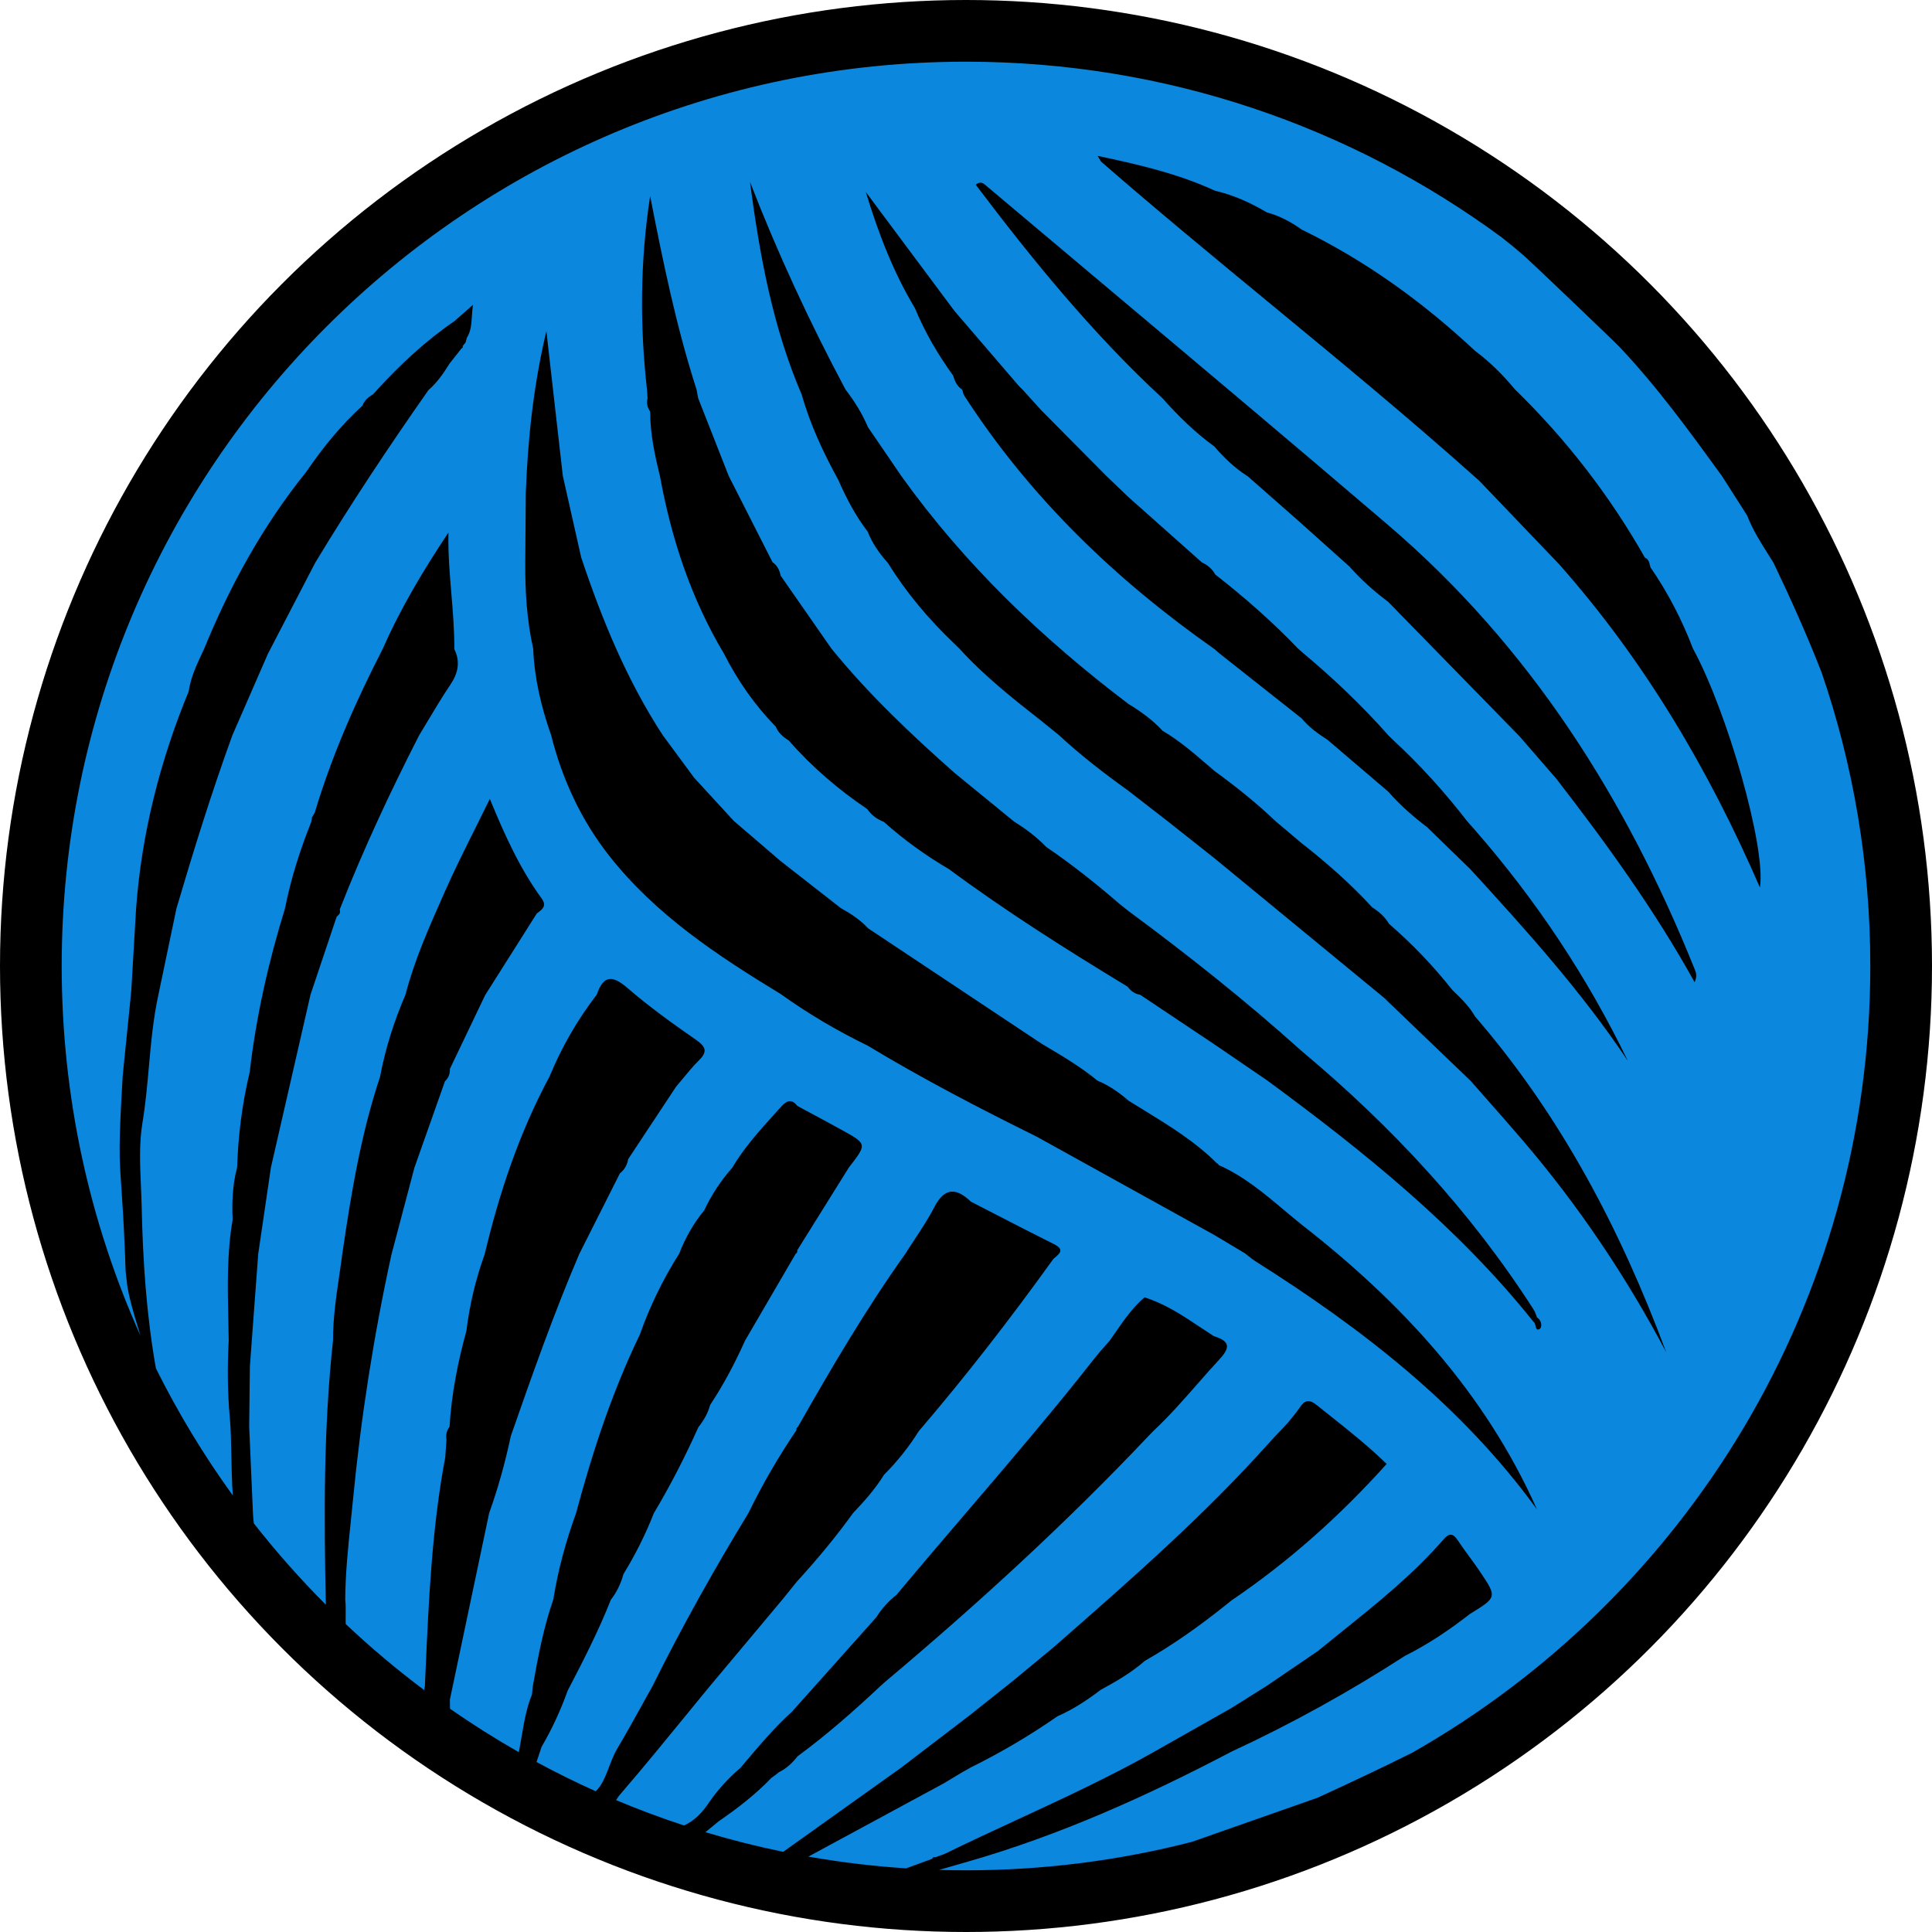 <svg width="1002" height="1002" viewBox="0 0 1002 1002" fill="none" xmlns="http://www.w3.org/2000/svg">
<circle cx="501" cy="501" r="498.5" fill="black" stroke="black" stroke-width="5"/>
<path fill-rule="evenodd" clip-rule="evenodd" d="M131.656 790.076C131.418 788.379 131.262 786.626 131.195 784.81C130.868 777.326 130.542 769.847 130.215 762.369C129.889 754.89 129.562 747.411 129.236 739.927C129.348 729.485 129.461 719.065 129.596 708.622C130.318 698.895 131.039 689.163 131.761 679.43C132.48 669.724 133.2 660.017 133.92 650.316C136.104 635.393 138.289 620.469 140.496 605.545L161.035 515.867C163.298 509.134 165.556 502.4 167.813 495.666C170.071 488.933 172.329 482.199 174.592 475.465C175.696 474.502 176.799 473.538 176.214 471.835L176.281 471.454C188.352 440.733 202.292 410.84 217.336 381.44C218.847 378.96 220.339 376.464 221.83 373.969C225.606 367.652 229.383 361.333 233.483 355.245C237.56 349.195 238.888 343.302 235.623 336.646C235.688 326.995 234.887 317.394 234.086 307.781C233.212 297.285 232.336 286.775 232.583 276.167C219.611 295.684 207.833 315.291 198.599 336.31C184.501 363.738 172.092 391.86 163.242 421.439C163.005 421.865 162.763 422.291 162.521 422.716C162.279 423.142 162.037 423.568 161.8 423.994L161.761 424.253C161.661 424.91 161.559 425.581 161.44 426.234C155.607 440.8 150.855 455.679 147.815 471.096C139.257 498.859 132.839 527.094 129.506 555.978C125.61 572.269 123.515 588.784 122.975 605.522C120.588 614.374 120.25 623.404 120.655 632.502C117.662 649.883 118.036 667.359 118.411 684.85C118.484 688.284 118.558 691.72 118.606 695.155C117.93 708.622 117.953 722.09 119.214 735.512C119.733 741.362 119.859 748.073 119.99 755.048C120.117 761.833 120.248 768.868 120.752 775.598C105.729 754.833 92.366 732.788 80.857 709.658C75.938 681.906 74.074 653.849 73.475 625.667C73.397 622.087 73.239 618.488 73.081 614.884C72.6 603.919 72.117 592.916 73.88 582.308C75.48 572.678 76.348 562.976 77.216 553.282C78.339 540.733 79.461 528.196 82.168 515.845C85.275 500.943 88.383 486.042 91.514 471.14C100.409 441.001 109.733 410.997 120.475 381.44L138.852 339.291C139.865 337.341 140.873 335.392 141.881 333.442C142.889 331.493 143.897 329.543 144.91 327.594C151.103 315.695 157.296 303.774 163.467 291.875C181.934 261.288 201.684 231.574 222.201 202.332C226.705 198.433 230.038 193.592 233.123 188.595C234.17 187.273 235.212 185.951 236.254 184.629C237.295 183.307 238.337 181.985 239.384 180.663C239.969 180.461 240.172 180.08 239.947 179.498C240.195 179.184 240.448 178.876 240.701 178.568C240.955 178.26 241.208 177.952 241.456 177.638C241.568 177.223 241.681 176.814 241.794 176.405C241.906 175.996 242.019 175.587 242.131 175.173C244.214 171.861 244.451 168.341 244.739 164.064C244.862 162.236 244.994 160.268 245.284 158.12C243.998 159.248 242.867 160.24 241.844 161.136C239.391 163.286 237.563 164.888 235.736 166.501C220.782 176.764 207.585 189.021 195.401 202.376L195.018 202.825L193.464 204.505C191.01 205.917 188.983 207.732 187.924 210.421C176.777 220.617 167.34 232.247 158.85 244.683C136.352 272.604 119.304 303.639 105.769 336.714C105.483 337.327 105.196 337.939 104.909 338.552C101.889 344.99 98.872 351.421 97.864 358.562C82.978 394.616 73.407 432.464 70.592 471.051L68.092 513.626C68.103 513.996 66.972 525.077 65.84 536.158C64.708 547.239 63.577 558.32 63.588 558.689C61.489 594.913 61.825 599.75 62.922 615.594C63.45 623.214 64.154 633.381 64.849 650.809C65.051 655.928 65.05 657.514 65.154 659.093C65.26 660.688 65.471 662.275 66.105 667.483C67.417 674.841 69.511 681.705 71.292 687.543C71.847 689.362 72.371 691.08 72.832 692.684C46.594 634.164 32 569.286 32 501C32 241.978 241.978 32 501 32C604.986 32 701.067 65.842 778.832 123.112C782.919 126.31 786.932 129.61 790.846 133.046C794.495 136.25 837.171 177.01 839.941 179.946C859.602 200.763 876.379 223.866 893.112 246.969C895.271 250.359 897.436 253.749 899.601 257.14C901.771 260.539 903.942 263.938 906.107 267.338C908.904 274.6 913.026 281.134 917.146 287.664C918.035 289.073 918.924 290.482 919.799 291.897C928.772 310.64 937.267 329.568 944.782 348.886C961.128 396.587 970 447.757 970 501C970 675.807 874.364 828.277 732.56 908.943C716.357 917.07 699.911 924.724 683.445 932.324L682.519 932.649C661.064 940.182 639.608 947.714 618.161 955.247C580.713 964.878 541.454 970 501 970C496.332 970 491.68 969.932 487.044 969.796C488.001 969.522 488.958 969.247 489.914 968.972C493.642 967.902 497.369 966.832 501.096 965.757C549.222 952.021 594.556 931.629 638.697 908.459C669.865 894.028 699.818 877.401 728.667 858.78C740.67 852.775 751.728 845.335 762.29 837.089C776.41 828.417 776.455 828.372 767.763 815.375C765.973 812.699 764.068 810.095 762.162 807.489C760.11 804.684 758.056 801.876 756.142 798.972C753.642 795.163 751.638 794.917 748.597 798.435C733.097 816.343 714.747 831.093 696.405 845.837C692.095 849.301 687.785 852.766 683.513 856.27L683.321 856.401C674.489 862.408 665.658 868.414 656.826 874.443C650.745 878.253 644.665 882.062 638.562 885.894C633.39 888.826 628.217 891.75 623.045 894.675C615.291 899.06 607.536 903.445 599.781 907.854C576.376 921.159 551.974 932.45 527.573 943.74C514.947 949.582 502.322 955.424 489.836 961.544C488.282 962.104 486.75 962.642 485.196 963.202C484.386 962.956 483.778 963.224 483.44 964.054C479.258 965.583 475.07 967.112 470.883 968.642C470.567 968.757 470.252 968.872 469.936 968.988C452.772 967.865 435.859 965.819 419.247 962.899C429.983 957.094 440.715 951.285 451.447 945.476C464.174 938.588 476.901 931.7 489.633 924.817L489.678 924.772C491.233 923.842 492.782 922.911 494.332 921.98C495.879 921.051 497.426 920.122 498.979 919.193C499.372 918.97 499.763 918.748 500.154 918.525C501.218 917.92 502.277 917.318 503.348 916.727C519.045 908.952 534.111 900.101 548.479 890.084C556.587 886.566 563.883 881.703 570.887 876.393C578.905 872.046 586.787 867.474 593.678 861.424C608.767 852.842 622.82 842.781 636.332 831.935C636.726 831.621 637.12 831.302 637.515 830.983C637.909 830.663 638.303 830.344 638.697 830.03C668.469 809.863 695.043 786.11 719.163 759.243C709.767 750.076 699.781 742.144 689.849 734.256C687.521 732.407 685.196 730.56 682.882 728.7C678.806 725.429 676.577 726.28 674.009 730.09C672.713 732.008 671.24 733.816 669.768 735.622C669.142 736.39 668.517 737.157 667.906 737.932C666.762 739.157 665.607 740.374 664.451 741.59C662.309 743.847 660.165 746.105 658.087 748.42C624.523 785.914 586.759 818.994 548.987 852.081L546.43 854.321C539.494 860.057 532.557 865.794 525.643 871.53C521.905 874.499 518.167 877.474 514.428 880.449C510.69 883.423 506.951 886.398 503.213 889.367L467.337 916.795L406.2 960.414C392.526 957.607 379.07 954.206 365.858 950.237C368.507 948.055 370.606 946.329 372.706 944.603C382.502 937.859 391.871 930.643 400.113 922.038C400.812 921.545 401.487 921.052 402.185 920.559C402.393 920.392 402.601 920.223 402.81 920.052C403.189 919.742 403.572 919.429 403.965 919.125C407.928 917.22 410.968 914.263 413.648 910.879C428.782 899.742 442.835 887.373 456.505 874.555C457.203 873.905 457.901 873.278 458.622 872.628C506.613 832.293 552.826 790.076 595.885 744.521C596.245 744.152 596.604 743.778 596.963 743.403C597.325 743.027 597.686 742.65 598.047 742.28C606.214 734.654 613.557 726.286 620.903 717.915C624.759 713.52 628.616 709.125 632.594 704.836C638.787 698.158 636.985 695.312 629.553 692.982C627.177 691.462 624.827 689.895 622.478 688.328C613.364 682.249 604.255 676.173 593.566 672.859C587.359 678.187 582.791 684.812 578.216 691.445C577.346 692.707 576.476 693.969 575.594 695.222C574.79 696.151 573.976 697.07 573.162 697.988C571.286 700.105 569.41 702.22 567.667 704.455C546.338 731.629 523.894 757.872 501.448 784.116C489.246 798.385 477.042 812.653 465.018 827.072C460.897 830.366 457.338 834.153 454.568 838.657L424.638 872.202C420.468 876.878 416.28 881.553 412.107 886.212L410.766 887.709C401.699 895.924 393.842 905.227 385.989 914.526C385.338 915.297 384.686 916.069 384.034 916.84C377.998 921.994 372.661 927.775 368.089 934.273C364.031 940.601 359.558 944.625 354.743 946.746C342.783 942.824 331.035 938.433 319.52 933.597C320.079 932.594 320.896 931.5 321.944 930.285C333.489 916.881 344.684 903.178 355.873 889.481C359.985 884.448 364.097 879.415 368.224 874.398L368.269 874.354C372.676 869.092 377.085 863.831 381.495 858.569C389.594 848.904 397.696 839.237 405.789 829.56C408.266 826.49 410.743 823.42 413.243 820.328C423.603 808.989 433.444 797.225 442.407 784.743C448.33 778.559 453.96 772.172 458.487 764.867C465.333 758.01 471.346 750.481 476.481 742.28C501.118 713.53 524.247 683.615 546.34 652.893C546.604 652.66 546.876 652.43 547.146 652.201C549.705 650.028 552.11 647.987 546.61 645.23C536.414 640.142 526.275 634.919 516.136 629.696C511.942 627.536 507.748 625.376 503.551 623.225C495.961 615.942 489.903 615.718 484.543 626.093C481.552 631.892 477.941 637.373 474.329 642.856C472.693 645.34 471.057 647.824 469.477 650.339C449.006 679.066 431.214 709.429 413.806 740.061C413.153 740.42 412.905 740.958 413.085 741.697C403.739 755.433 395.474 769.775 388.178 784.676C370.409 813.874 353.698 843.654 338.52 874.264C336.706 877.501 334.912 880.748 333.118 883.994C328.877 891.669 324.638 899.34 320.143 906.868C318.506 909.606 317.236 912.901 315.973 916.177C314.042 921.183 312.129 926.145 308.953 929.004C298.514 924.313 288.279 919.252 278.262 913.836C278.413 913.385 278.565 912.933 278.716 912.482C279.442 910.314 280.169 908.145 280.889 905.972C286.294 896.672 290.798 886.969 294.402 876.841C302.442 861.402 310.391 845.94 316.787 829.739C319.895 825.728 322.012 821.246 323.341 816.384C329.511 806.322 334.781 795.813 339.083 784.833C347.685 770.424 355.32 755.523 362.189 740.218C364.914 736.745 367.166 733.025 368.269 728.7C375.318 718.079 381.219 706.83 386.444 695.222C392.591 684.692 398.727 674.161 404.868 663.622C407.456 659.181 410.044 654.738 412.635 650.294C413.333 649.868 413.626 649.263 413.468 648.457C419.932 638.079 426.407 627.701 432.878 617.331C435.335 613.394 437.791 609.457 440.245 605.522L440.253 605.512C449.704 593.332 449.723 593.308 436.845 586.184C431.238 583.078 425.584 580.042 419.935 577.009C417.8 575.863 415.666 574.717 413.536 573.568C410.068 569.132 407.365 571.44 404.618 574.51C403.687 575.546 402.753 576.58 401.82 577.613C393.83 586.46 385.845 595.302 379.755 605.634C373.877 612.29 369.013 619.64 365.252 627.684C359.621 634.474 355.433 642.07 352.212 650.227C343.857 663.448 337.033 677.43 331.831 692.175C317.485 721.866 307.261 753.036 298.748 784.81C293.478 799.353 289.402 814.232 286.97 829.515C281.88 844.125 279.043 859.25 276.34 874.443L276.299 874.83C276.155 876.177 276.013 877.508 275.89 878.858C273.081 885.71 271.849 892.934 270.617 900.151C270.19 902.657 269.762 905.163 269.269 907.652C269.193 908.027 269.114 908.379 269.031 908.71C256.798 901.734 244.909 894.225 233.396 886.212C233.375 884.629 233.352 883.044 233.326 881.457L253.662 784.855C258.324 771.769 262.04 758.436 264.9 744.857C276.002 713.059 287.173 681.307 300.437 650.339C303.942 643.376 307.452 636.414 310.962 629.451C314.467 622.498 317.972 615.545 321.472 608.592C323.836 606.665 325.3 604.2 325.773 601.198C329.914 594.933 334.06 588.664 338.206 582.394C342.336 576.148 346.466 569.903 350.591 563.664C351.763 562.293 352.91 560.895 354.058 559.497C356.68 556.301 359.304 553.103 362.234 550.219C366.851 545.693 366.49 543.116 361.018 539.306C348.744 530.791 336.56 522.03 325.278 512.282C317.283 505.403 312.824 506.097 309.491 515.845C299.401 528.954 291.249 543.183 284.943 558.443C269.336 587.484 258.999 618.452 251.387 650.406C246.748 663.313 243.55 676.556 241.906 690.158C237.402 706.494 234.159 723.031 233.146 739.972C231.592 741.966 231.141 744.207 231.547 746.672L230.939 755.68C224.02 792.338 222.364 829.465 220.708 866.587C220.591 869.221 220.473 871.855 220.354 874.488C220.235 875.167 220.116 875.843 219.995 876.531C205.781 865.878 192.192 854.437 179.293 842.272C179.238 840.674 179.257 839.053 179.277 837.431C179.308 834.797 179.34 832.163 179.051 829.627C179.122 816.153 180.507 802.79 181.895 789.408C182.277 785.719 182.66 782.029 183.015 778.334C187.159 735.378 193.78 692.914 202.991 650.787C204.984 643.258 206.971 635.723 208.959 628.188C210.946 620.654 212.933 613.119 214.927 605.59C217.574 598.113 220.216 590.636 222.858 583.159C225.497 575.69 228.136 568.22 230.781 560.751C232.673 559.048 233.416 556.874 233.326 554.365C236.376 547.991 239.421 541.618 242.466 535.245C245.513 528.868 248.56 522.491 251.613 516.114C260.553 501.997 269.494 487.857 278.412 473.74C278.579 473.613 278.745 473.488 278.911 473.363C281.434 471.465 283.696 469.762 280.822 465.83C269.764 450.615 261.95 433.607 254.045 414.336C251.503 419.532 248.999 424.549 246.55 429.456C240.993 440.589 235.722 451.152 230.939 461.931C230.587 462.723 230.236 463.515 229.884 464.307C222.434 481.087 214.955 497.933 210.31 515.8C204.409 529.559 199.86 543.698 197.113 558.42C187.136 588.358 182.046 619.303 177.52 650.384C177.03 654.188 176.473 657.985 175.916 661.781C174.294 672.834 172.673 683.885 172.723 695.11C167.767 740.732 168.006 786.497 169.003 832.268C155.734 818.971 143.259 804.881 131.656 790.076ZM719.398 519.009C718.989 518.608 718.581 518.201 718.172 517.794L717.947 517.593L715.582 515.643L630.116 445.326C621.941 438.873 613.767 432.397 605.592 425.921C601.214 422.539 596.845 419.148 592.48 415.76C590.018 413.85 587.558 411.94 585.098 410.033C572.576 401.048 560.393 391.659 549.087 381.172L540.034 373.844C525.103 362.169 510.284 350.383 497.493 336.31C497.076 335.907 496.665 335.504 496.254 335.1C495.843 334.697 495.432 334.294 495.015 333.89C481.751 321.319 470.085 307.426 460.424 291.897C456.077 287.057 452.384 281.769 449.974 275.674C443.668 267.472 438.939 258.397 434.795 248.963C427.048 234.846 420.224 220.325 415.833 204.774C400.699 169.548 393.965 132.239 388.943 94.279C403.266 131.253 419.887 167.106 438.511 202.018C443.15 208.068 447.182 214.499 450.154 221.535C453.037 225.749 455.915 229.968 458.792 234.187C461.669 238.404 464.545 242.622 467.428 246.834C500.195 292.659 540.417 331.112 585.21 365.06C591.696 368.982 597.777 373.418 602.957 378.998C611.488 384.014 618.934 390.425 626.373 396.83C627.574 397.865 628.776 398.899 629.981 399.927C641.061 407.994 651.736 416.509 661.645 425.988C663.886 427.87 666.121 429.758 668.357 431.646C670.592 433.534 672.827 435.422 675.068 437.304C688.107 447.477 700.471 458.39 711.686 470.58C715.199 472.821 718.285 475.488 720.402 479.14C732.45 489.538 743.373 500.988 753.237 513.447L753.572 513.771C757.831 517.875 762.097 521.987 765.037 527.206C809.606 578.767 840.572 637.947 864.151 701.317C843.387 662.081 818.794 625.443 789.945 591.674C783.749 584.425 777.446 577.282 771.139 570.136C768.322 566.945 765.504 563.752 762.695 560.549C755.608 553.755 748.52 546.955 741.433 540.155C734.355 533.364 727.277 526.574 720.199 519.789C719.932 519.532 719.665 519.272 719.398 519.009ZM494.362 194.847C486.458 183.89 479.656 172.305 474.499 159.801C463.216 141.068 455.492 120.743 449.028 99.568C456.201 109.192 463.368 118.811 470.535 128.429C477.703 138.048 484.87 147.667 492.043 157.291C492.549 157.975 493.062 158.653 493.574 159.33C494.086 160.008 494.599 160.686 495.105 161.37C505.721 173.718 516.314 186.067 526.907 198.416L527.017 198.545C527.31 198.881 527.602 199.211 527.895 199.542C528.188 199.872 528.481 200.203 528.774 200.539C529.044 200.808 529.32 201.077 529.596 201.346C529.872 201.615 530.148 201.883 530.418 202.152C532.039 203.945 533.661 205.732 535.282 207.519C536.904 209.306 538.525 211.093 540.147 212.886L573.792 246.834C575.684 248.649 577.582 250.465 579.479 252.28C581.376 254.095 583.274 255.91 585.165 257.725C593.473 265.127 601.791 272.519 610.112 279.914C614.512 283.825 618.914 287.736 623.315 291.651C626.265 293.04 628.675 295.034 630.252 297.925C645.43 309.779 659.866 322.417 673.176 336.333C673.525 336.646 673.88 336.96 674.234 337.274C674.589 337.588 674.944 337.901 675.293 338.215C691.215 351.525 706.259 365.755 719.996 381.306L722.316 383.614C736.436 396.611 749.228 410.795 760.961 425.943C761.66 426.728 762.353 427.518 763.046 428.309C763.738 429.098 764.43 429.888 765.128 430.671C796.859 467.04 823.253 506.837 844.242 550.174C820.303 514.321 791.589 482.479 762.605 450.839C758.859 447.19 755.108 443.547 751.356 439.903C747.597 436.253 743.838 432.602 740.085 428.946C732.833 423.456 726.032 417.473 720.041 410.616C714.785 406.136 709.534 401.65 704.283 397.165C699.028 392.676 693.773 388.187 688.512 383.704C683.535 380.544 678.806 377.071 675 372.522C665.137 364.711 655.262 356.911 645.392 349.114C641.02 345.66 636.648 342.206 632.279 338.753C631.49 338.058 630.725 337.386 629.959 336.714C578.657 300.726 534.224 258.016 500.128 205.245C499.736 204.645 499.546 203.915 499.355 203.182C499.26 202.819 499.166 202.456 499.047 202.108C496.412 200.382 495.173 197.76 494.362 194.847ZM361.672 204.279C361.807 205.01 361.942 205.741 362.076 206.477C367.369 219.9 372.661 233.345 377.931 246.834C381.718 254.293 385.511 261.757 389.304 269.22C393.089 276.669 396.874 284.118 400.654 291.561C403.086 293.264 404.325 295.662 404.843 298.508C413.626 311.146 422.431 323.784 431.237 336.422C450.402 359.973 472.382 380.791 495.105 400.891C500.258 405.1 505.406 409.309 510.553 413.519C515.709 417.735 520.865 421.951 526.026 426.167C532.084 429.909 537.737 434.167 542.669 439.298C555.911 448.284 568.388 458.233 580.481 468.676C581.51 469.483 582.529 470.3 583.545 471.114C584.109 471.565 584.671 472.015 585.233 472.463C616.221 495.341 646.354 519.273 675 545.043C721.64 584.033 762.583 628.043 795.44 679.268C795.976 680.091 796.315 681.028 796.653 681.966C796.812 682.407 796.972 682.849 797.152 683.279C799.832 684.915 799.832 688.634 798.39 689.329C796.935 690.027 796.669 688.915 796.373 687.679C796.165 686.811 795.942 685.882 795.283 685.475C756.052 636.379 707.587 597.411 657.299 560.415C652.772 557.322 648.24 554.224 643.708 551.127C639.175 548.029 634.643 544.931 630.116 541.838C617.242 533.224 604.345 524.609 591.447 515.994L591.291 515.89C588.476 515.509 586.449 513.895 584.805 511.722C553.231 492.563 522.018 472.866 492.335 450.883C480.219 443.758 468.824 435.623 458.374 426.234C454.839 424.89 451.933 422.761 449.794 419.624C434.75 409.451 421.058 397.754 409.099 384.062C406.194 382.292 403.672 380.141 402.343 376.892C391.376 365.665 382.547 352.937 375.453 338.977C358.383 310.384 348.181 279.349 342.236 246.79C339.556 235.832 337.168 224.83 337.213 213.469C335.75 211.362 335.187 209.077 335.84 206.544C335.795 205.794 335.744 205.044 335.693 204.294C335.643 203.543 335.592 202.792 335.547 202.04C331.786 168.63 331.989 135.241 337.191 101.696C343.812 135.533 350.681 169.257 361.265 202.063C361.401 202.805 361.537 203.542 361.672 204.279ZM287.865 211.314C289.213 223.156 290.56 234.995 291.902 246.834C295.055 260.952 298.23 275.069 301.428 289.119C312.193 321.319 325.03 352.601 343.677 381.216C346.39 384.902 349.109 388.587 351.828 392.273C354.548 395.96 357.268 399.646 359.982 403.333C366.838 410.779 373.671 418.225 380.505 425.671L380.611 425.786L383.61 428.356C390.713 434.441 397.8 440.514 404.888 446.603L436.034 470.939C441.236 473.807 446.146 477.034 450.199 481.426C471.583 495.664 492.979 509.891 514.37 524.115C522.941 529.814 531.511 535.512 540.079 541.211C540.669 541.562 541.259 541.912 541.849 542.263C551.282 547.866 560.698 553.458 569.176 560.46C575.211 562.947 580.436 566.622 585.323 570.857C587.865 572.446 590.422 574.013 592.979 575.58C606.432 583.828 619.873 592.07 631.152 603.349C631.603 603.461 631.896 603.775 632.031 604.223C644.863 609.876 655.388 618.717 665.913 627.557C668.946 630.105 671.979 632.652 675.068 635.124C726.775 675.414 770.24 722.381 797.129 782.816C758.034 728.992 706.619 689.195 650.993 654.059C649.685 653.233 648.467 652.25 647.251 651.269C646.751 650.865 646.251 650.462 645.746 650.07C643.145 648.513 640.538 646.95 637.931 645.387C635.324 643.824 632.718 642.261 630.116 640.703C599.308 623.651 568.523 606.598 537.737 589.545C507.92 574.801 478.44 559.474 449.952 542.286C434.21 534.6 419.166 525.794 404.955 515.576L404.91 515.554C372.03 495.565 340.006 474.435 315.909 443.78C301.316 425.204 291.564 404.073 285.799 381.172C280.687 366.673 277.173 351.839 276.52 336.4C273.232 321.633 272.309 306.642 272.422 291.561C272.512 279.618 272.602 267.652 272.692 255.686C273.728 227.541 276.723 199.62 283.367 171.722C284.862 184.925 286.364 198.121 287.865 211.314ZM675.113 119.063C708.443 135.309 738.103 156.776 765.083 182.03C772.807 187.766 779.541 194.511 785.666 201.906C812.286 227.832 834.784 256.918 853.093 289.186C854.953 289.945 855.338 291.575 855.721 293.192C855.801 293.533 855.882 293.874 855.976 294.205C865.029 307.359 872.326 321.431 878.001 336.333C895.792 368.914 916.038 439.679 912.75 460.272C885.928 398.493 852.53 342.249 808.57 292.592C794.72 278.116 780.892 263.663 767.064 249.21C766.366 248.605 765.646 247.977 764.947 247.35C730.401 216.524 694.685 187.076 658.97 157.629C629.494 133.327 600.019 109.025 571.203 83.949C570.893 83.681 570.688 83.308 570.322 82.644C570.076 82.199 569.759 81.622 569.288 80.857C590.796 85.361 611.042 90.111 630.162 98.918C639.778 101.136 648.628 105.192 657.074 110.167C663.672 111.937 669.573 115.119 675.113 119.063ZM797.646 392.91C794.458 389.229 791.27 385.547 788.076 381.866C780.499 374.11 772.924 366.354 765.35 358.598C750.231 343.117 735.112 327.635 719.974 312.154C712.677 306.687 705.898 300.659 699.863 293.824C695.304 289.748 690.751 285.671 686.198 281.594C681.641 277.514 677.085 273.434 672.523 269.355C668.305 265.65 664.088 261.941 659.87 258.231C655.643 254.513 651.415 250.794 647.187 247.081C640.566 242.868 634.913 237.58 629.869 231.619C619.892 224.381 611.154 215.821 602.979 206.634C566.721 173.089 535.71 135.062 506.028 95.781C508.6 93.829 509.929 94.982 511.252 96.13C511.342 96.208 511.432 96.286 511.523 96.363C532.8 114.309 554.107 132.221 575.414 150.133C623.679 190.708 671.944 231.283 719.861 272.245C793.346 335.055 843.387 414.179 879.037 502.983C879.78 504.82 880.185 506.456 878.879 509.414C857.98 471.701 833.14 437.483 807.241 403.983C804.039 400.292 800.842 396.601 797.646 392.91Z" fill="#0B87DD"/>
</svg>
